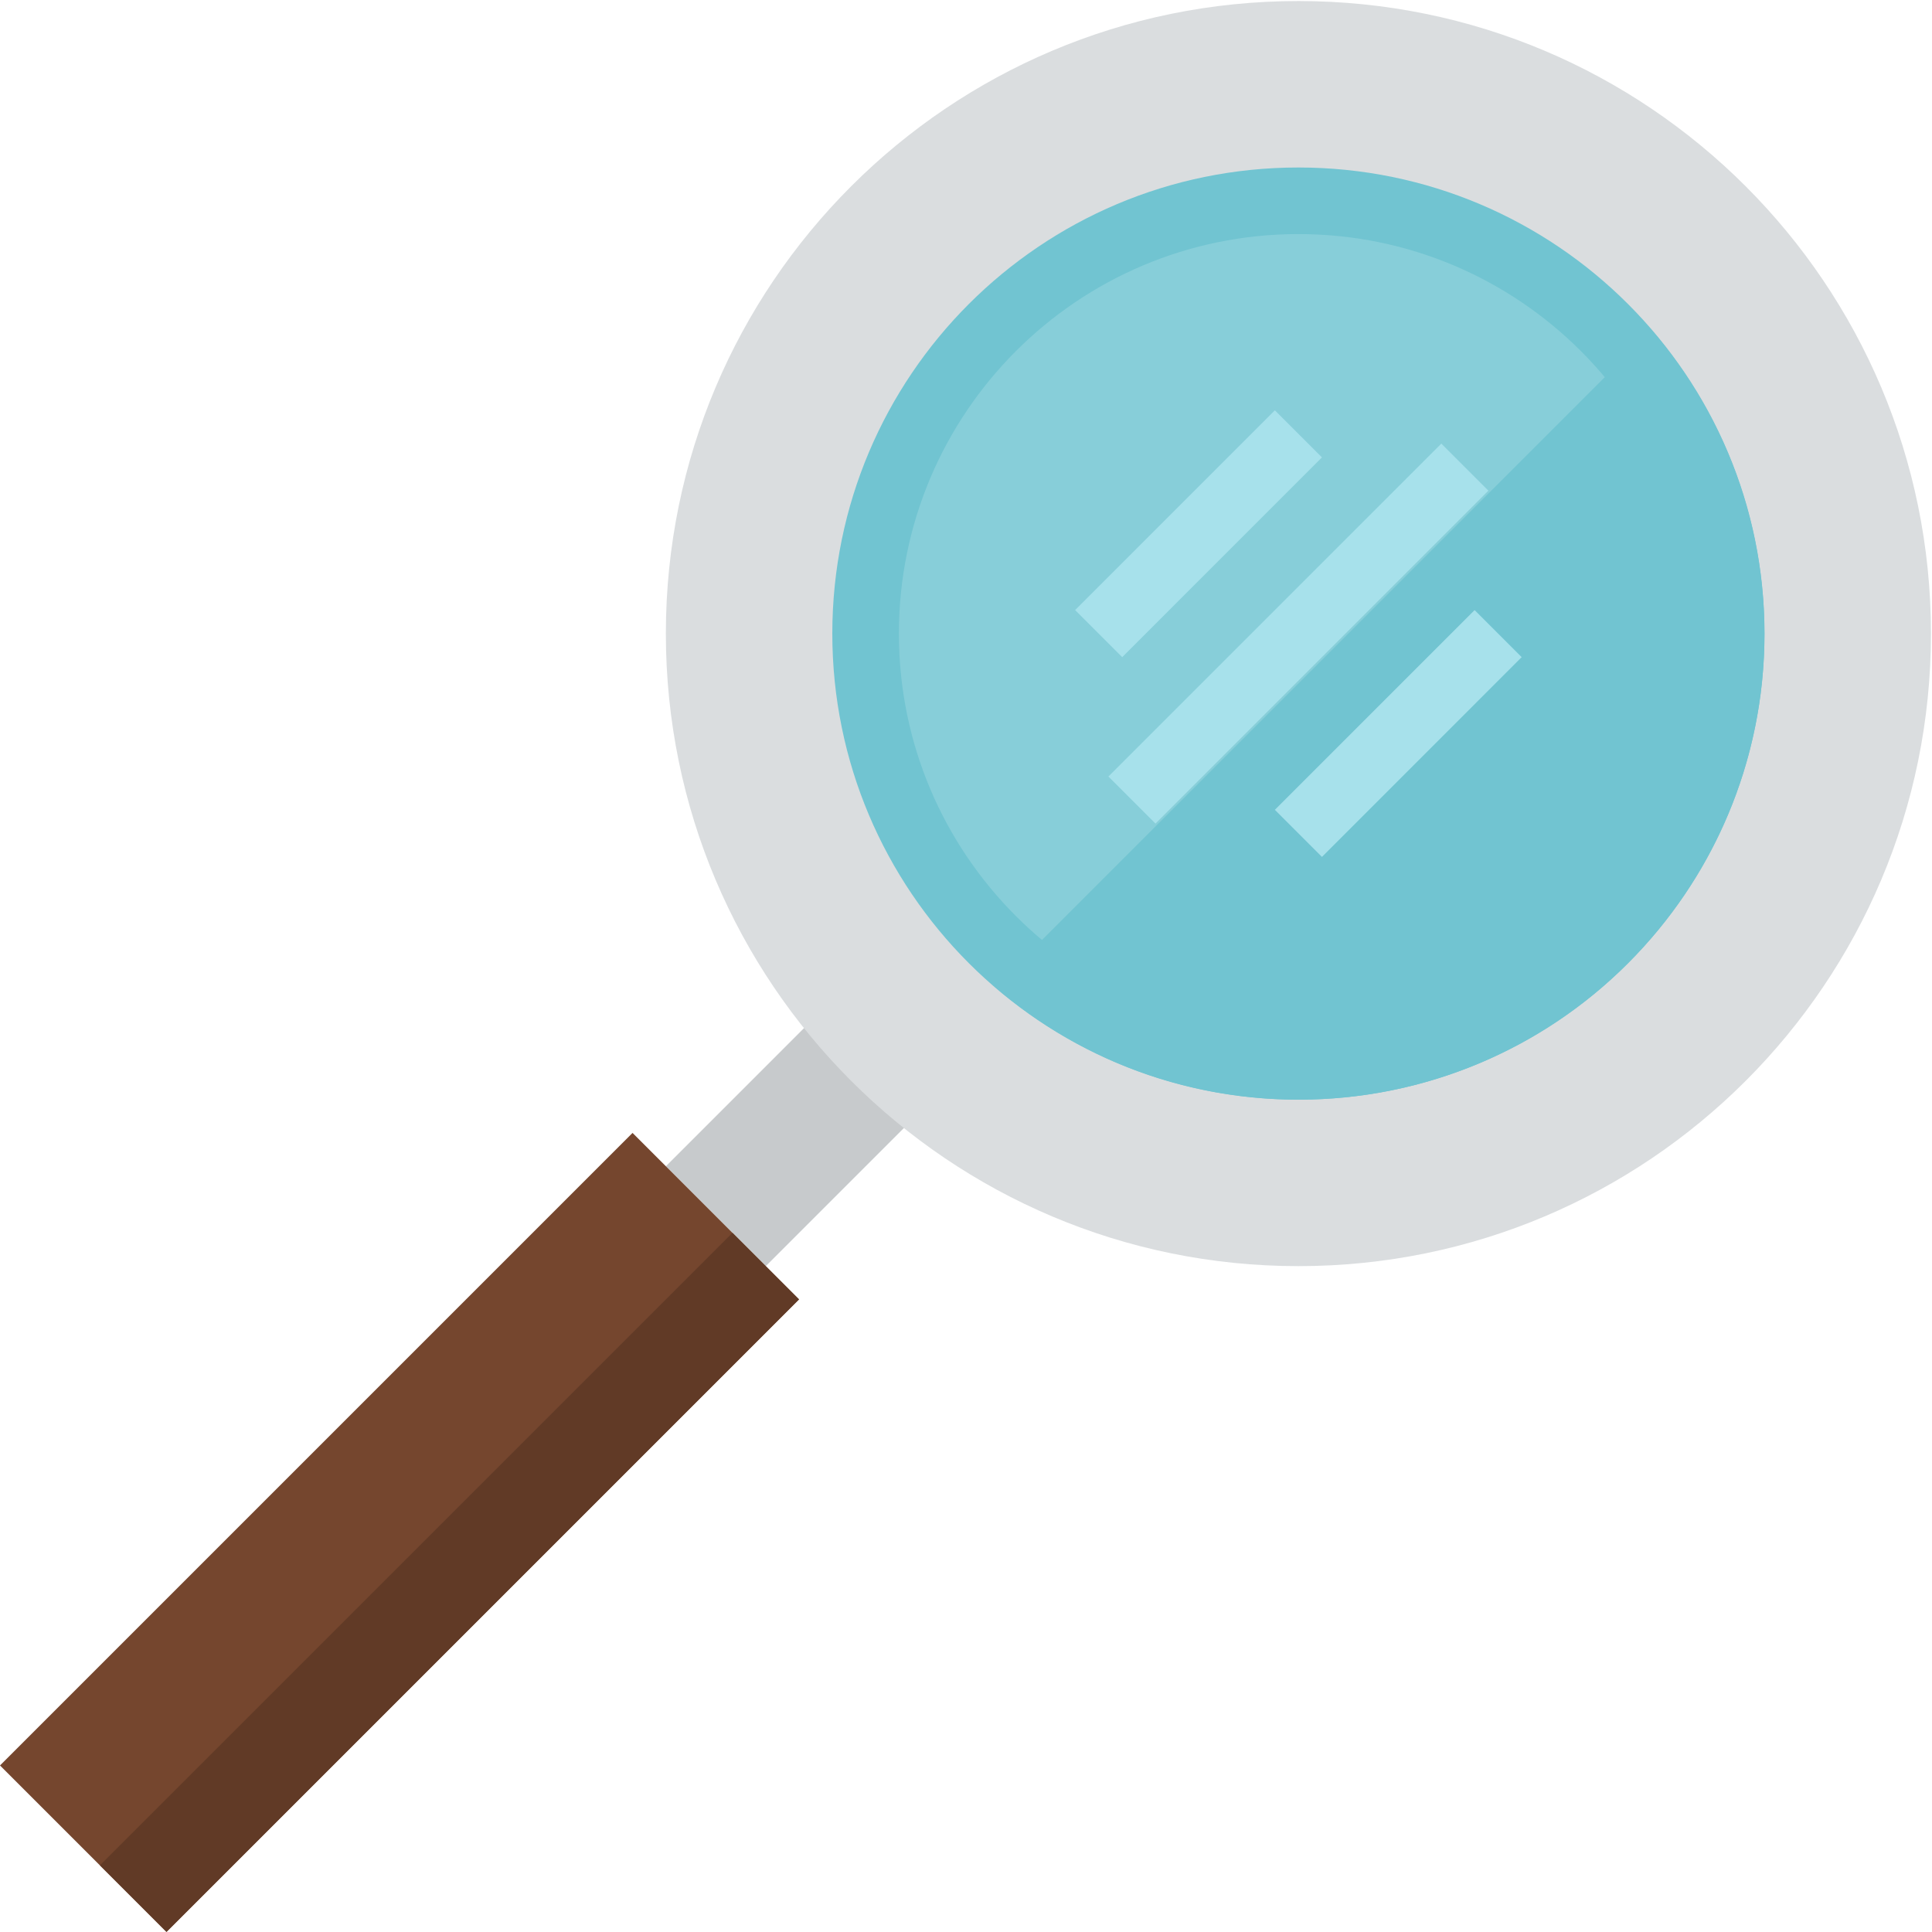 <svg xmlns="http://www.w3.org/2000/svg" height="599pt" version="1.1" viewBox="0 0 599.322 599" width="599pt">
<g id="surface1">
<path d="M 206.559 361.625 L 278.844 289.34 L 309.828 320.324 L 237.543 392.613 Z M 206.559 361.625 " style=" stroke:none;fill-rule:nonzero;fill:rgb(78.039%,79.216%,80%);fill-opacity:1;" />
<path d="M 599 196.383 C 599 304.754 511.148 392.605 402.777 392.605 C 294.406 392.605 206.555 304.754 206.555 196.383 C 206.555 88.012 294.406 0.16 402.777 0.16 C 511.148 0.16 599 88.012 599 196.383 Z M 599 196.383 " style=" stroke:none;fill-rule:nonzero;fill:rgb(85.49%,86.667%,87.451%);fill-opacity:1;" />
<path d="M 547.363 196.383 C 547.363 276.238 482.633 340.969 402.777 340.969 C 322.926 340.969 258.191 276.238 258.191 196.383 C 258.191 116.531 322.926 51.797 402.777 51.797 C 482.633 51.797 547.363 116.531 547.363 196.383 Z M 547.363 196.383 " style=" stroke:none;fill-rule:nonzero;fill:rgb(44.314%,76.863%,81.961%);fill-opacity:1;" />
<path d="M 526.711 196.383 C 526.711 264.828 471.223 320.316 402.777 320.316 C 334.332 320.316 278.848 264.828 278.848 196.383 C 278.848 127.938 334.332 72.453 402.777 72.453 C 471.223 72.453 526.711 127.938 526.711 196.383 Z M 526.711 196.383 " style=" stroke:none;fill-rule:nonzero;fill:rgb(52.941%,80.784%,85.098%);fill-opacity:1;" />
<path d="M 0 547.496 L 196.219 351.277 L 247.855 402.914 L 51.637 599.133 Z M 0 547.496 " style=" stroke:none;fill-rule:nonzero;fill:rgb(45.882%,27.451%,18.039%);fill-opacity:1;" />
<path d="M 30.996 578.484 L 227.215 382.266 L 247.867 402.918 L 51.648 599.137 Z M 30.996 578.484 " style=" stroke:none;fill-rule:nonzero;fill:rgb(38.039%,22.745%,14.902%);fill-opacity:1;" />
<path d="M 308.652 306 C 369.133 358.039 460.355 351.191 512.395 290.715 C 559.004 236.547 559.004 156.426 512.395 102.258 Z M 308.652 306 " style=" stroke:none;fill-rule:nonzero;fill:rgb(44.314%,76.863%,81.961%);fill-opacity:1;" />
<path d="M 343.836 240.719 L 447.109 137.445 L 461.715 152.051 L 358.441 255.324 Z M 343.836 240.719 " style=" stroke:none;fill-rule:nonzero;fill:rgb(65.49%,88.235%,92.157%);fill-opacity:1;" />
<path d="M 333.512 189.086 L 395.473 127.121 L 410.078 141.727 L 348.117 203.691 Z M 333.512 189.086 " style=" stroke:none;fill-rule:nonzero;fill:rgb(65.49%,88.235%,92.157%);fill-opacity:1;" />
<path d="M 395.473 251.051 L 457.434 189.09 L 472.039 203.691 L 410.078 265.656 Z M 395.473 251.051 " style=" stroke:none;fill-rule:nonzero;fill:rgb(65.49%,88.235%,92.157%);fill-opacity:1;" />
</g>
</svg>